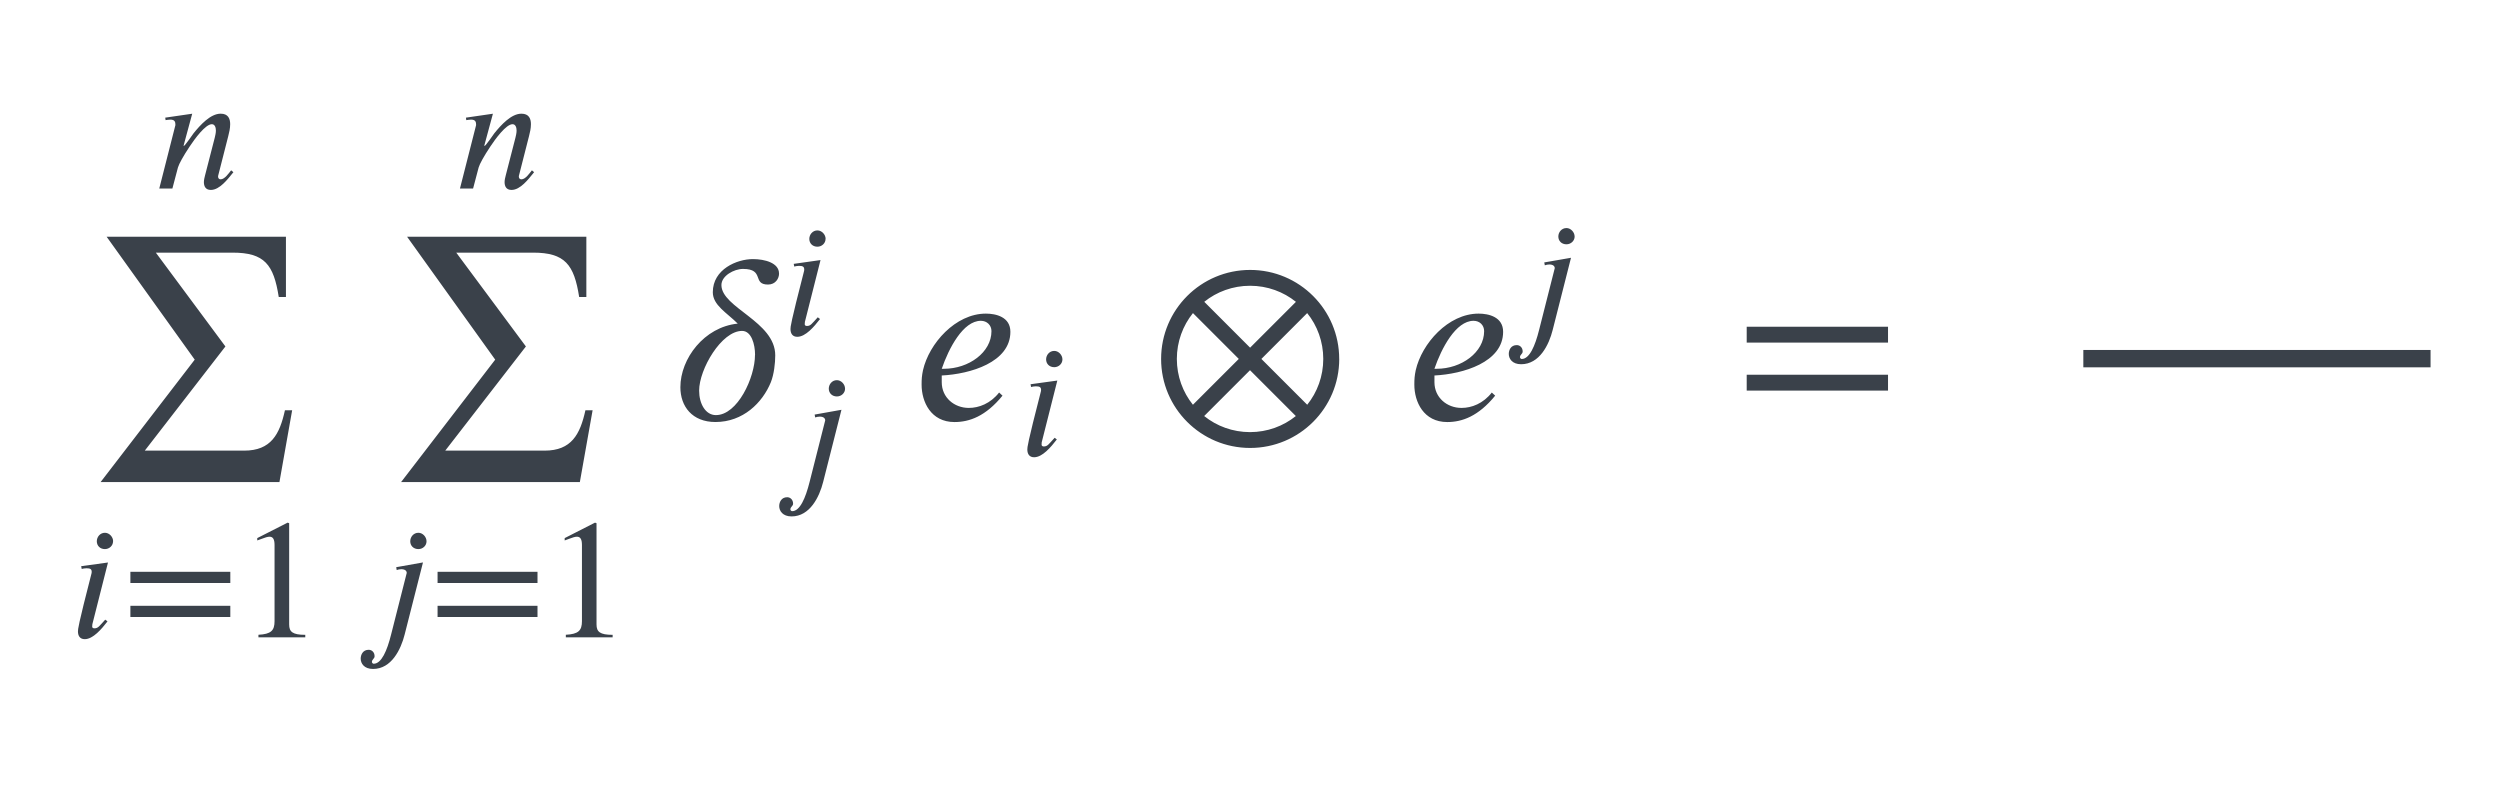 <svg xmlns="http://www.w3.org/2000/svg" xmlns:lucid="lucid" width="720" height="228.45"><g lucid:page-tab-id="-Amc4h5oqWjC"><path d="M20 20h527.1v188.45H20z" fill="#fff" fill-opacity="0"/><path d="M84.14 118.16l-3.66 20.67h-51.5l27.1-35.25-25.37-35.4h51.64v17.36h-2.07C78.82 76.2 76.2 72.76 67 72.76H44.88l20.04 27.02-23.22 30h28.62c7.74 0 10.22-4.7 11.74-11.62h2.08M32.56 155.9c0 1.26-1.08 2.24-2.35 2.24-1.4 0-2.33-.98-2.33-2.25 0-1.23.93-2.45 2.34-2.45 1.28 0 2.36 1.22 2.36 2.44M31.1 162l-4.5 17.78c-.05.3-.05.5-.05.7 0 .33.3.48.63.48 1.08 0 1.37-.6 3.13-2.5l.65.5c-1.7 2.2-4.16 5.12-6.55 5.12-1.37 0-1.96-.93-1.96-2.24 0-.6 0-1.52 3.86-16.52.05-.1.1-.44.1-.6 0-.82-.4-1.06-1.5-1.06-.45 0-1.04.1-1.38.2l-.15-.8M66.33 167.9H37.55v-3.22h28.78v3.23m0 9.78H37.55v-3.22h28.78v3.22M87.9 183.55H74.43v-.74c3.62-.18 4.64-1.2 4.64-3.9v-21.94c0-1.66-.44-2.4-1.46-2.4-.5 0-1.32.25-2.2.6l-1.32.48v-.68l8.75-4.45.44.16v29.17c0 2.1.97 2.98 4.64 2.98v.75M67.22 49.6l-.25.3c-1.37 1.67-3.7 4.8-6.25 4.8-1.57 0-2-1.13-2-2.26 0-.63.2-1.4.34-1.95l2.78-10.8c.1-.4.34-1.38.34-2.06 0-.93-.3-1.86-1.17-1.86-1.85 0-4.92 4.2-6.44 6.5-1.76 2.64-3.03 4.94-3.32 5.96l-1.6 6.06h-3.78l4.65-18.27c0-.88-.14-1.57-1.46-1.57-.5 0-1.03.1-1.37.15l-.1-.72 7.77-1.13-2.5 9.24H53c.24 0 2.64-3.43 2.73-3.58 1.96-2.44 4.9-5.67 7.82-5.67 2.15 0 2.74 1.42 2.74 3.03 0 1.22-.3 2.45-.55 3.42l-2.88 11.3c-.05.1-.05.23-.05.48.05.3.2.68.73.68 1.17 0 2.35-1.76 3.03-2.6M170.67 118.16L167 138.83h-51.48l27.1-35.25-25.38-35.4h51.63v17.36h-2.07c-1.45-9.33-4.08-12.78-13.27-12.78H131.4l20.06 27.02-23.23 30h28.62c7.74 0 10.23-4.7 11.75-11.62h2.07M122.84 155.9c0 1.26-1.07 2.24-2.34 2.24-1.42 0-2.35-.98-2.35-2.25 0-1.23.93-2.45 2.35-2.45 1.27 0 2.34 1.22 2.34 2.44m-1.02 6.1l-5.28 20.76c-1.08 4.3-3.8 9.92-9.1 9.92-2.58 0-3.56-1.6-3.56-2.98 0-1.07.6-2.54 2.3-2.54.93 0 1.7.73 1.7 1.86 0 .73-.77.88-.77 1.66 0 .2.25.5.5.5 2.24 0 3.86-3.73 5.03-8.42l4.5-17.73c0-.6-.5-1.08-1.57-1.08-.4 0-.98.1-1.32.25l-.14-.83M154.8 167.9h-28.78v-3.22h28.78v3.23m0 9.78h-28.78v-3.22h28.78v3.22M176.44 183.55h-13.48v-.74c3.6-.18 4.64-1.2 4.64-3.9v-21.94c0-1.66-.44-2.4-1.47-2.4-.48 0-1.3.25-2.2.6l-1.3.48v-.68l8.73-4.45.44.16v29.17c0 2.1.98 2.98 4.64 2.98v.75M153.82 49.6l-.25.3c-1.36 1.67-3.7 4.8-6.25 4.8-1.57 0-2-1.13-2-2.26 0-.63.2-1.4.34-1.95l2.78-10.8c.1-.4.34-1.38.34-2.06 0-.93-.3-1.86-1.17-1.86-1.85 0-4.92 4.2-6.44 6.5-1.76 2.64-3.03 4.94-3.32 5.96l-1.6 6.06h-3.78l4.65-18.27c0-.88-.14-1.57-1.46-1.57-.5 0-1.03.1-1.37.15l-.1-.72 7.77-1.13-2.5 9.24h.16c.24 0 2.64-3.43 2.73-3.58 1.96-2.44 4.9-5.67 7.82-5.67 2.15 0 2.74 1.42 2.74 3.03 0 1.22-.3 2.45-.55 3.42l-2.88 11.3c-.05.1-.05.23-.05.48.05.3.2.68.73.68 1.18 0 2.35-1.76 3.03-2.6M224.37 78.77c0 1.45-1.03 3.18-3.18 3.18-4.64 0-.9-4.5-7.2-4.5-2.62 0-6.22 2-6.22 4.64 0 6.55 15.5 10.5 15.5 20.24 0 2.28-.36 5.46-1.26 7.74-2.42 5.94-8.02 11.47-15.96 11.47-6.7 0-10.1-4.5-10.1-10.02 0-8.23 6.85-17.35 16.52-18.32-3.18-3.17-7.18-5.3-7.18-9.04 0-6.64 6.98-9.54 11.54-9.54 3.45 0 7.53 1.1 7.53 4.15m-6.9 23.43c0-3.04-1.05-6.9-3.74-6.9-5.95 0-12.37 11.04-12.37 17.2 0 3.8 1.86 7.05 4.83 7.05 6.22 0 11.26-10.8 11.26-17.35M237.76 68.8c0 1.27-1.08 2.25-2.35 2.25-1.4 0-2.33-.98-2.33-2.25 0-1.22.93-2.44 2.34-2.44 1.28 0 2.36 1.22 2.36 2.44m-1.47 6.1l-4.5 17.8c-.05.3-.05.5-.05.68 0 .35.3.5.63.5 1.08 0 1.37-.6 3.13-2.5l.65.5c-1.7 2.2-4.16 5.12-6.55 5.12-1.37 0-1.96-.93-1.96-2.25 0-.6 0-1.5 3.86-16.5.05-.1.1-.45.1-.6 0-.83-.4-1.08-1.5-1.08-.45 0-1.04.1-1.38.2l-.15-.78M243.38 111.93c0 1.27-1.08 2.25-2.35 2.25-1.4 0-2.34-.98-2.34-2.25 0-1.22.92-2.44 2.33-2.44 1.27 0 2.35 1.2 2.35 2.43m-1.03 6.1l-5.27 20.78c-1.08 4.3-3.82 9.93-9.1 9.93-2.58 0-3.56-1.62-3.56-2.98 0-1.08.6-2.55 2.3-2.55.92 0 1.7.74 1.7 1.86 0 .73-.78.88-.78 1.66 0 .2.25.5.5.5 2.24 0 3.85-3.72 5.03-8.4l4.5-17.75c0-.6-.5-1.08-1.57-1.08-.4 0-.98.1-1.32.24l-.15-.83M287.75 113.05l.97.9c-4.84 5.94-9.54 7.6-13.83 7.6-6.78 0-9.47-5.8-9.47-10.78 0-1.6.07-2.56.4-4.15 1.74-7.67 9.34-16.3 18.12-16.3 2.9 0 7.05.96 7.05 5.24 0 8.78-11.54 12.17-19.77 12.58v1.94c0 4.42 3.6 7.4 7.8 7.4 2.9 0 6.23-1.25 8.72-4.43m-16.52-6.84h.62c7.2 0 13.7-4.76 13.7-10.84 0-1.73-1.32-2.98-3.05-2.98-5.12 0-9.26 7.95-11.27 13.83M305.98 103.5c0 1.27-1.08 2.25-2.35 2.25-1.42 0-2.35-.98-2.35-2.25 0-1.22.93-2.44 2.35-2.44 1.27 0 2.35 1.22 2.35 2.44m-1.47 6.1l-4.5 17.8c-.03.3-.03.48-.03.68 0 .34.3.5.63.5 1.08 0 1.37-.6 3.13-2.5l.63.48c-1.7 2.2-4.15 5.13-6.54 5.13-1.37 0-1.96-.93-1.96-2.25 0-.6 0-1.52 3.86-16.52.05-.1.1-.44.1-.6 0-.82-.4-1.06-1.52-1.06-.44 0-1.02.1-1.36.2l-.15-.8M385.7 103.37c0 14.17-11.5 25.64-25.66 25.64s-25.64-11.46-25.64-25.63c0-14.17 11.48-25.64 25.64-25.64 14.17 0 25.65 11.47 25.65 25.64m-25.66-3.25l13.2-13.2c-3.6-2.9-8.22-4.63-13.2-4.63-4.97 0-9.6 1.72-13.2 4.62m16.45 16.45l13.2 13.2c2.9-3.6 4.62-8.22 4.62-13.2 0-4.97-1.72-9.6-4.63-13.2m-19.7 13.2l-13.2-13.2c-2.9 3.6-4.64 8.23-4.64 13.2 0 4.98 1.73 9.6 4.63 13.2m29.64 3.25l-13.2-13.2-13.2 13.2c3.6 2.9 8.23 4.63 13.2 4.63 4.98 0 9.6-1.72 13.2-4.63M429.64 113.05l.97.9c-4.83 5.94-9.53 7.6-13.8 7.6-6.8 0-9.48-5.8-9.48-10.78 0-1.6.07-2.56.4-4.15 1.74-7.67 9.34-16.3 18.12-16.3 2.9 0 7.05.96 7.05 5.24 0 8.78-11.55 12.17-19.78 12.58v1.94c0 4.42 3.6 7.4 7.8 7.4 2.92 0 6.23-1.25 8.72-4.43m-16.52-6.84h.63c7.18 0 13.68-4.76 13.68-10.84 0-1.73-1.3-2.98-3.04-2.98-5.12 0-9.27 7.95-11.28 13.83M453.5 68.1c0 1.28-1.1 2.26-2.36 2.26-1.42 0-2.34-.98-2.34-2.25 0-1.2.92-2.43 2.34-2.43 1.27 0 2.35 1.22 2.35 2.44m-1.04 6.12L447.18 95c-1.07 4.3-3.8 9.9-9.1 9.9-2.57 0-3.55-1.6-3.55-2.97 0-1.08.58-2.54 2.3-2.54.92 0 1.7.72 1.7 1.84 0 .74-.78.88-.78 1.66 0 .2.25.5.5.5 2.24 0 3.85-3.72 5.02-8.4l4.5-17.75c0-.6-.5-1.07-1.56-1.07-.38 0-.97.1-1.3.24l-.16-.83M543.75 98.67h-40.7V94.1h40.7v4.57m0 13.83h-40.7v-4.57h40.7v4.57" fill="#3a414a"/><path d="M601.25 102.04h97.5v2.5h-97.5z" stroke="#3a414a" stroke-width="2.5" fill="none"/></g></svg>